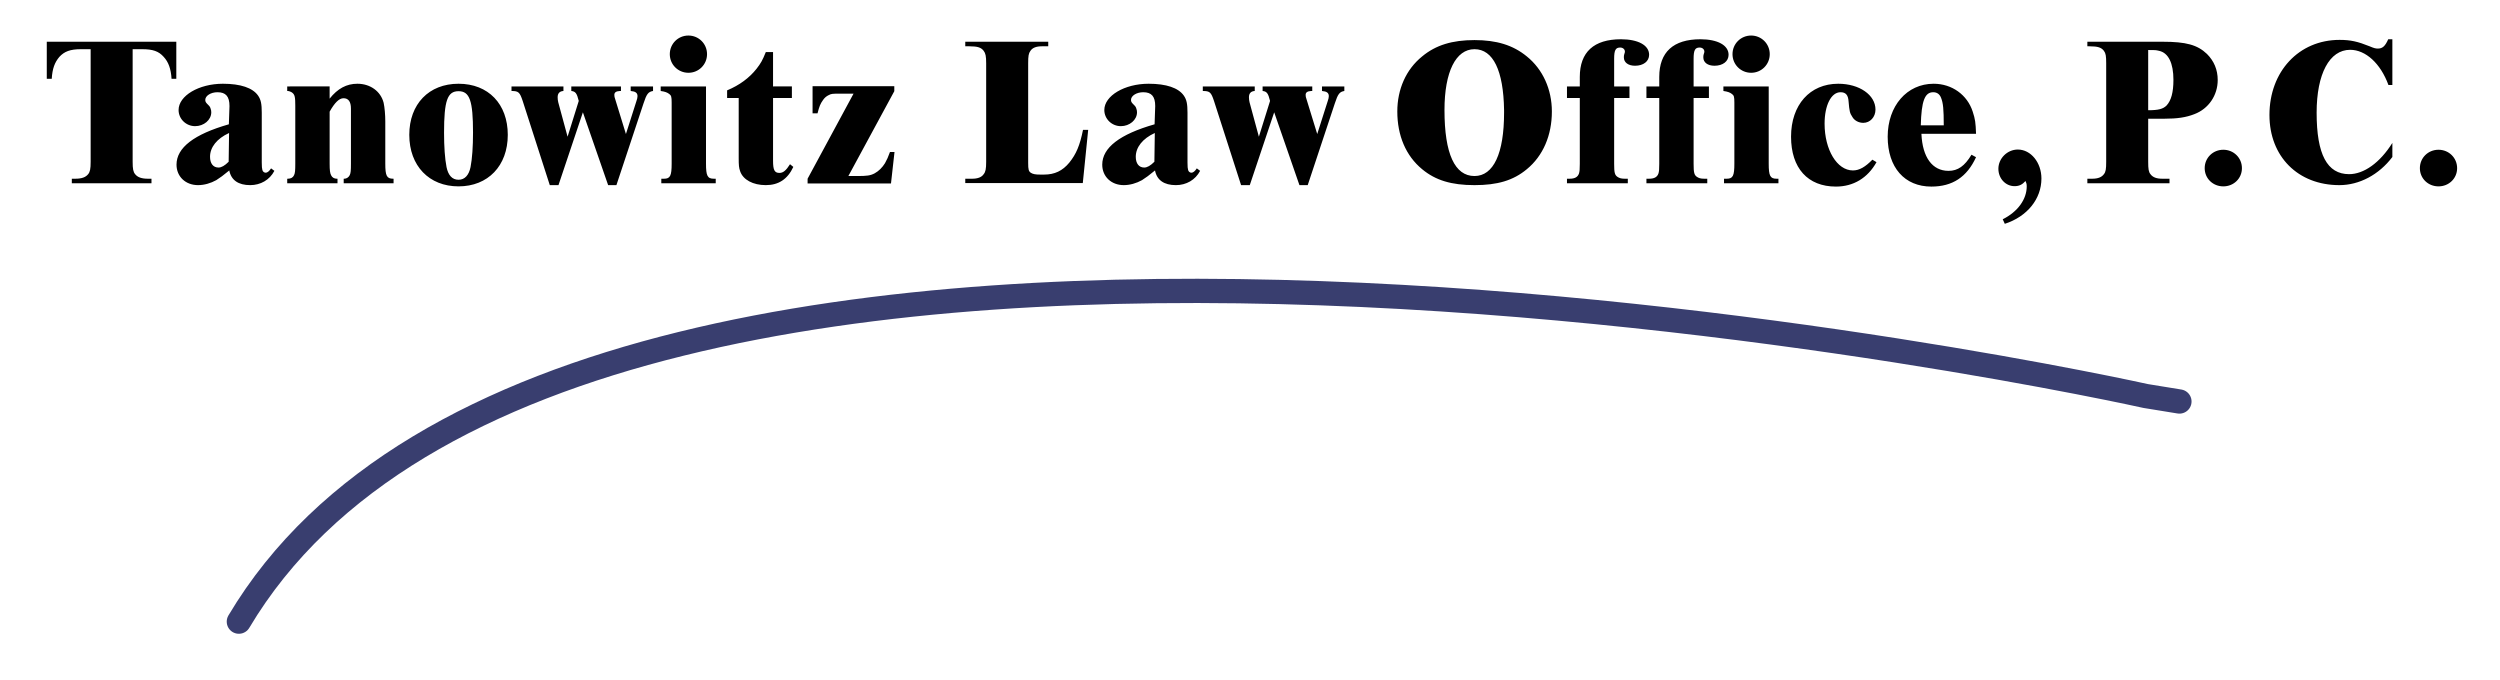 <?xml version="1.0" encoding="utf-8"?>
<!-- Generator: Adobe Illustrator 16.0.0, SVG Export Plug-In . SVG Version: 6.00 Build 0)  -->
<!DOCTYPE svg PUBLIC "-//W3C//DTD SVG 1.1//EN" "http://www.w3.org/Graphics/SVG/1.1/DTD/svg11.dtd">
<svg version="1.1" id="Layer_1" xmlns="http://www.w3.org/2000/svg" xmlns:xlink="http://www.w3.org/1999/xlink" x="0px" y="0px"
	 width="577px" height="157px" viewBox="0 0 577 157" enable-background="new 0 0 577 157" xml:space="preserve">
<g>
	<defs>
		<rect id="SVGID_1_" y="-25" width="612" height="216"/>
	</defs>
	<clipPath id="SVGID_2_">
		<use xlink:href="#SVGID_1_"  overflow="visible"/>
	</clipPath>
	<path clip-path="url(#SVGID_2_)" d="M558.508,38.812c0,2.388,1.91,4.203,4.298,4.203c2.389,0,4.298-1.815,4.298-4.203
		c0-2.387-1.909-4.25-4.298-4.25C560.418,34.562,558.508,36.425,558.508,38.812 M552.157,32.986
		c-2.866,4.585-6.591,7.211-9.981,7.211c-5.062,0-7.498-4.536-7.498-14.183c0-8.978,2.961-14.518,7.736-14.518
		c3.582,0,7.021,3.152,8.835,8.118h0.908V9.061h-0.956c-0.716,1.624-1.337,2.149-2.387,2.149c-0.526,0-0.908-0.095-1.911-0.525
		c-2.723-1.098-4.394-1.48-6.925-1.48c-9.407,0-16.189,7.306-16.189,17.335c0,9.599,6.591,16.189,16.142,16.189
		c4.585,0,9.121-2.387,12.227-6.494V32.986z M508.842,38.812c0,2.388,1.91,4.203,4.298,4.203c2.389,0,4.298-1.815,4.298-4.203
		c0-2.387-1.909-4.25-4.298-4.25C510.752,34.562,508.842,36.425,508.842,38.812 M495.802,11.544c1.624,0,1.72,0,2.531,0.191
		c2.149,0.477,3.295,2.865,3.295,6.686c0,2.913-0.525,4.775-1.576,5.921c-0.811,0.812-1.861,1.099-4.25,1.099V11.544z
		 M499.527,27.399c2.961,0,4.967-0.287,6.925-1.051c3.295-1.242,5.396-4.346,5.396-7.88c0-2.388-0.858-4.393-2.482-6.017
		c-2.197-2.101-4.823-2.818-10.221-2.818h-17.383v1.051h0.478c1.958,0,2.77,0.287,3.343,1.051c0.43,0.573,0.526,1.194,0.526,2.865
		v22.732c0,1.671-0.097,2.34-0.526,2.865c-0.525,0.717-1.385,1.051-2.722,1.051h-1.099v1.051h18.959v-1.051h-1.671
		c-1.338,0-2.197-0.334-2.723-1.051c-0.429-0.525-0.525-1.194-0.525-2.865v-9.933H499.527z M462.708,51.659
		c5.157-1.672,8.453-5.731,8.453-10.459c0-3.677-2.437-6.686-5.445-6.686c-2.435,0-4.489,2.054-4.489,4.442
		c0,2.244,1.673,4.011,3.726,4.011c1.099,0,1.814-0.382,2.531-1.194c0.19,0.43,0.286,0.669,0.286,1.242
		c0,3.009-2.101,5.874-5.539,7.593L462.708,51.659z M443.319,28.927c0.144-5.588,0.907-7.641,2.865-7.641
		c0.859,0,1.48,0.43,1.814,1.289c0.478,1.194,0.621,2.627,0.621,6.352H443.319z M455.02,35.708
		c-1.575,2.627-3.151,3.725-5.301,3.725c-3.725,0-6.018-3.104-6.256-8.548h12.607c-0.096-2.627-0.191-3.343-0.765-5.11
		c-1.241-3.868-4.775-6.447-9.025-6.447c-6.16,0-10.603,5.11-10.603,12.225c0,7.116,3.916,11.51,10.077,11.51
		c4.871,0,8.214-2.197,10.315-6.782L455.02,35.708z M432.145,36.854c-1.623,1.672-3.009,2.484-4.489,2.484
		c-3.678,0-6.542-4.776-6.542-10.793c0-4.25,1.527-7.259,3.677-7.259c1.194,0,1.767,0.621,1.863,2.149
		c0.19,2.244,0.286,2.674,0.858,3.534c0.479,0.859,1.481,1.385,2.531,1.385c1.576,0,2.818-1.337,2.818-3.057
		c0-3.39-3.726-5.969-8.597-5.969c-6.543,0-10.889,4.871-10.889,12.225c0,7.259,3.869,11.51,10.363,11.51
		c4.012,0,7.307-1.958,9.36-5.635L432.145,36.854z M399.862,12.5c0,2.388,1.91,4.298,4.298,4.298s4.298-1.91,4.298-4.298
		c0-2.388-1.91-4.298-4.298-4.298S399.862,10.111,399.862,12.5 M397.76,19.949V21c1.003,0.144,1.529,0.335,2.006,0.717
		c0.431,0.334,0.526,0.621,0.526,1.958v14.088c0,2.817-0.335,3.486-1.767,3.486h-0.621v1.051h12.56v-1.051h-0.43
		c-1.481,0-1.815-0.669-1.815-3.486V19.949H397.76z M394.418,19.949h-3.534v-6.4c0-1.958,0.334-2.578,1.385-2.578
		c0.621,0,1.099,0.382,1.099,0.955c0,0.191-0.048,0.286-0.144,0.573c-0.096,0.286-0.096,0.477-0.096,0.764
		c0,1.146,1.003,1.91,2.579,1.91c1.91,0,3.248-1.003,3.248-2.531c0-2.197-2.531-3.582-6.495-3.582c-6.256,0-9.504,2.961-9.504,8.692
		v2.197h-2.961v2.674h2.961v15.187c0,1.337-0.047,1.767-0.191,2.244c-0.286,0.812-0.955,1.194-2.148,1.194h-0.621v1.051h14.041
		v-1.051h-0.717c-0.812,0-1.241-0.143-1.671-0.43c-0.621-0.43-0.765-0.955-0.765-3.008V22.624h3.534V19.949z M376.08,19.949h-3.534
		v-6.4c0-1.958,0.334-2.578,1.385-2.578c0.62,0,1.099,0.382,1.099,0.955c0,0.191-0.048,0.286-0.144,0.573
		c-0.096,0.286-0.096,0.477-0.096,0.764c0,1.146,1.003,1.91,2.579,1.91c1.91,0,3.247-1.003,3.247-2.531
		c0-2.197-2.531-3.582-6.494-3.582c-6.256,0-9.504,2.961-9.504,8.692v2.197h-2.961v2.674h2.961v15.187
		c0,1.337-0.048,1.767-0.191,2.244c-0.286,0.812-0.955,1.194-2.148,1.194h-0.621v1.051h14.041v-1.051h-0.717
		c-0.812,0-1.241-0.143-1.672-0.43c-0.62-0.43-0.764-0.955-0.764-3.008V22.624h3.534V19.949z M347.14,26.014
		c0,9.408-2.436,14.613-6.829,14.613c-4.536,0-6.925-5.11-6.925-15.234c0-8.835,2.627-14.04,6.925-14.04
		c4.299,0,6.687,4.918,6.829,14.04V26.014z M358.172,25.728c0-5.11-2.102-9.742-5.779-12.703c-3.199-2.627-7.02-3.773-12.082-3.773
		c-5.109,0-8.931,1.146-12.083,3.773c-3.725,3.009-5.729,7.593-5.729,12.703c0,5.54,1.958,10.22,5.729,13.324
		c3.105,2.579,6.782,3.677,12.083,3.677c5.254,0,8.931-1.05,12.082-3.677C356.118,35.995,358.172,31.267,358.172,25.728
		 M305.115,19.949V21c1.098,0.096,1.576,0.43,1.576,1.194c0,0.239-0.097,0.764-0.239,1.099l-2.436,7.641l-2.483-8.071
		c-0.143-0.334-0.191-0.669-0.191-0.955c0-0.573,0.382-0.86,1.289-0.908h0.239v-1.05h-11.461V21
		c0.955,0.096,1.289,0.526,1.719,2.293l-2.579,8.261l-2.149-7.927c-0.096-0.334-0.143-0.812-0.143-1.194
		c0-0.907,0.477-1.385,1.337-1.433v-1.05h-11.987V21c1.624,0,1.91,0.287,2.579,2.293l6.256,19.436h2.006l5.635-16.81l5.826,16.81
		h1.911l6.256-18.863c0.716-2.197,1.098-2.675,2.196-2.866v-1.05H305.115z M266.433,37.333c-0.908,0.907-1.672,1.337-2.34,1.337
		c-1.242,0-1.958-0.955-1.958-2.483c0-2.197,1.575-4.203,4.393-5.492L266.433,37.333z M261.036,23.053
		c0-0.955,1.29-1.767,2.818-1.767c1.91,0,2.77,0.955,2.77,3.2l-0.144,4.202c-8.023,2.292-12.082,5.397-12.082,9.313
		c0,2.769,2.101,4.727,4.967,4.727c1.432,0,2.913-0.429,4.202-1.146c1.099-0.716,1.433-0.955,3.009-2.244
		c0.43,2.244,2.101,3.39,4.823,3.39c2.388,0,4.489-1.193,5.588-3.295l-0.764-0.573c-0.43,0.669-0.86,1.003-1.242,1.003
		c-0.334,0-0.669-0.239-0.764-0.621c-0.096-0.334-0.143-0.764-0.143-1.767V26.014c0-2.006-0.191-3.009-0.86-3.964
		c-1.242-1.767-4.012-2.722-8.119-2.722c-5.539,0-10.219,2.77-10.219,6.065c0,2.053,1.719,3.725,3.82,3.725
		c2.006,0,3.725-1.433,3.725-3.2c0-0.286-0.048-0.573-0.143-0.812c-0.143-0.477-0.191-0.525-0.812-1.146
		C261.132,23.626,261.036,23.387,261.036,23.053 M251.151,29.979h-1.194c-0.717,3.581-1.576,5.587-3.152,7.545
		c-1.576,1.91-3.391,2.77-5.826,2.77h-0.908c-1.05,0-1.623-0.096-2.101-0.382c-0.573-0.334-0.669-0.812-0.669-2.292V14.6
		c0-1.671,0.096-2.292,0.526-2.865c0.477-0.717,1.337-1.051,2.674-1.051h1.433V9.633h-19.15v1.051h0.955
		c1.91,0,2.722,0.287,3.295,1.051c0.43,0.573,0.573,1.194,0.573,2.865v22.732c0,1.671-0.143,2.34-0.573,2.865
		c-0.478,0.717-1.385,1.051-2.675,1.051h-1.575v1.003h27.125L251.151,29.979z M205.401,35.087c-0.478,1.29-0.621,1.624-1.146,2.579
		c-0.621,1.003-1.433,1.815-2.388,2.34c-1.003,0.526-1.767,0.621-4.059,0.621h-2.006l10.602-19.58v-1.146H187.54v6.256h1.146
		c0.43-1.671,0.621-2.149,1.29-3.104c0.334-0.478,0.764-0.86,1.289-1.099c0.621-0.334,0.86-0.334,2.531-0.334h3.2l-10.602,19.628
		v1.098h19.246l0.812-7.259H205.401z M178.419,19.949v-7.928h-1.671c-0.765,1.91-1.147,2.579-2.149,3.868
		c-1.672,2.102-3.917,3.773-6.782,4.967v1.767h2.674v13.849c0,1.672,0.048,2.245,0.335,3.057c0.668,1.958,2.961,3.199,5.922,3.199
		c2.913,0,5.014-1.337,6.351-4.202l-0.764-0.621c-0.907,1.433-1.576,2.006-2.436,2.006c-1.146,0-1.48-0.669-1.48-2.818v-14.47h4.346
		v-2.674H178.419z M154.589,12.5c0,2.388,1.91,4.298,4.298,4.298c2.388,0,4.298-1.91,4.298-4.298c0-2.388-1.91-4.298-4.298-4.298
		C156.499,8.201,154.589,10.111,154.589,12.5 M152.488,19.949V21c1.003,0.144,1.528,0.335,2.005,0.717
		c0.43,0.334,0.526,0.621,0.526,1.958v14.088c0,2.817-0.334,3.486-1.767,3.486h-0.621v1.051h12.56v-1.051h-0.43
		c-1.48,0-1.815-0.669-1.815-3.486V19.949H152.488z M145.563,19.949V21c1.098,0.096,1.576,0.43,1.576,1.194
		c0,0.239-0.095,0.764-0.239,1.099l-2.435,7.641l-2.484-8.071c-0.143-0.334-0.191-0.669-0.191-0.955c0-0.573,0.382-0.86,1.29-0.908
		h0.239v-1.05h-11.462V21c0.955,0.096,1.289,0.526,1.719,2.293l-2.579,8.261l-2.149-7.927c-0.095-0.334-0.143-0.812-0.143-1.194
		c0-0.907,0.478-1.385,1.337-1.433v-1.05h-11.987V21c1.624,0,1.911,0.287,2.579,2.293l6.256,19.436h2.006l5.635-16.81l5.827,16.81
		h1.91l6.256-18.863c0.716-2.197,1.098-2.675,2.197-2.866v-1.05H145.563z M105.83,21.047c2.579,0,3.343,2.197,3.343,9.551
		c0,3.248-0.191,6.018-0.573,7.976c-0.382,1.862-1.337,2.913-2.77,2.913c-1.48,0-2.387-1.051-2.77-2.913
		c-0.382-1.958-0.573-4.728-0.573-7.928C102.487,23.244,103.251,21.047,105.83,21.047 M105.83,19.328
		c-6.829,0-11.366,4.68-11.366,11.796c0,7.163,4.585,11.891,11.366,11.891c6.782,0,11.366-4.728,11.366-11.891
		C117.196,24.008,112.707,19.328,105.83,19.328 M66.289,19.949V21h0.143c0.239,0,0.764,0.191,1.003,0.382
		c0.621,0.478,0.716,1.051,0.716,3.057v13.324c0,1.576-0.048,2.197-0.287,2.674c-0.238,0.525-0.716,0.812-1.432,0.812h-0.143v1.051
		h11.604v-1.051H77.75c-0.621,0-1.098-0.287-1.337-0.812c-0.239-0.477-0.334-1.098-0.334-2.674V25.775
		c1.146-2.054,2.196-3.104,3.199-3.104c1.146,0,1.719,0.812,1.719,2.388v12.703c0,1.576-0.047,2.197-0.286,2.674
		c-0.239,0.478-0.716,0.812-1.242,0.812h-0.143v1.051h11.509v-1.051H90.74c-1.481,0-1.815-0.669-1.815-3.486v-9.742
		c0-1.481-0.143-3.2-0.382-4.299c-0.669-2.626-3.056-4.393-6.065-4.393c-2.483,0-4.537,1.098-6.399,3.438v-2.817H66.289z
		 M52.774,37.333c-0.907,0.907-1.671,1.337-2.34,1.337c-1.242,0-1.958-0.955-1.958-2.483c0-2.197,1.576-4.203,4.393-5.492
		L52.774,37.333z M47.378,23.053c0-0.955,1.289-1.767,2.817-1.767c1.91,0,2.77,0.955,2.77,3.2l-0.143,4.202
		c-8.023,2.292-12.083,5.397-12.083,9.313c0,2.769,2.102,4.727,4.967,4.727c1.433,0,2.913-0.429,4.203-1.146
		c1.098-0.716,1.432-0.955,3.008-2.244c0.43,2.244,2.102,3.39,4.824,3.39c2.387,0,4.489-1.193,5.587-3.295l-0.764-0.573
		c-0.43,0.669-0.86,1.003-1.242,1.003c-0.334,0-0.668-0.239-0.764-0.621c-0.095-0.334-0.143-0.764-0.143-1.767V26.014
		c0-2.006-0.191-3.009-0.86-3.964c-1.241-1.767-4.011-2.722-8.118-2.722c-5.54,0-10.22,2.77-10.22,6.065
		c0,2.053,1.719,3.725,3.82,3.725c2.006,0,3.725-1.433,3.725-3.2c0-0.286-0.047-0.573-0.143-0.812
		c-0.143-0.477-0.191-0.525-0.812-1.146C47.473,23.626,47.378,23.387,47.378,23.053 M34.961,41.249h-0.812
		c-1.48,0-2.388-0.334-2.961-1.051c-0.43-0.525-0.573-1.194-0.573-2.865V11.354h2.197c2.483,0,3.82,0.477,4.967,1.767
		c1.098,1.193,1.671,2.722,1.814,5.062h1.099V9.633H10.796v8.549h1.146c0.144-2.34,0.669-3.773,1.767-5.062
		c1.147-1.242,2.484-1.767,5.015-1.767h2.197v25.979c0,1.671-0.144,2.34-0.573,2.865c-0.573,0.717-1.481,1.051-2.961,1.051h-0.812
		v1.051h18.386V41.249z"/>
	<path clip-path="url(#SVGID_2_)" fill="none" stroke="#393E6F" stroke-width="5.599" stroke-linecap="round" d="M503.011,92.667
		l-7.777-1.266c0,0-361.155-80.63-440.105,52.074"/>
</g>
</svg>
